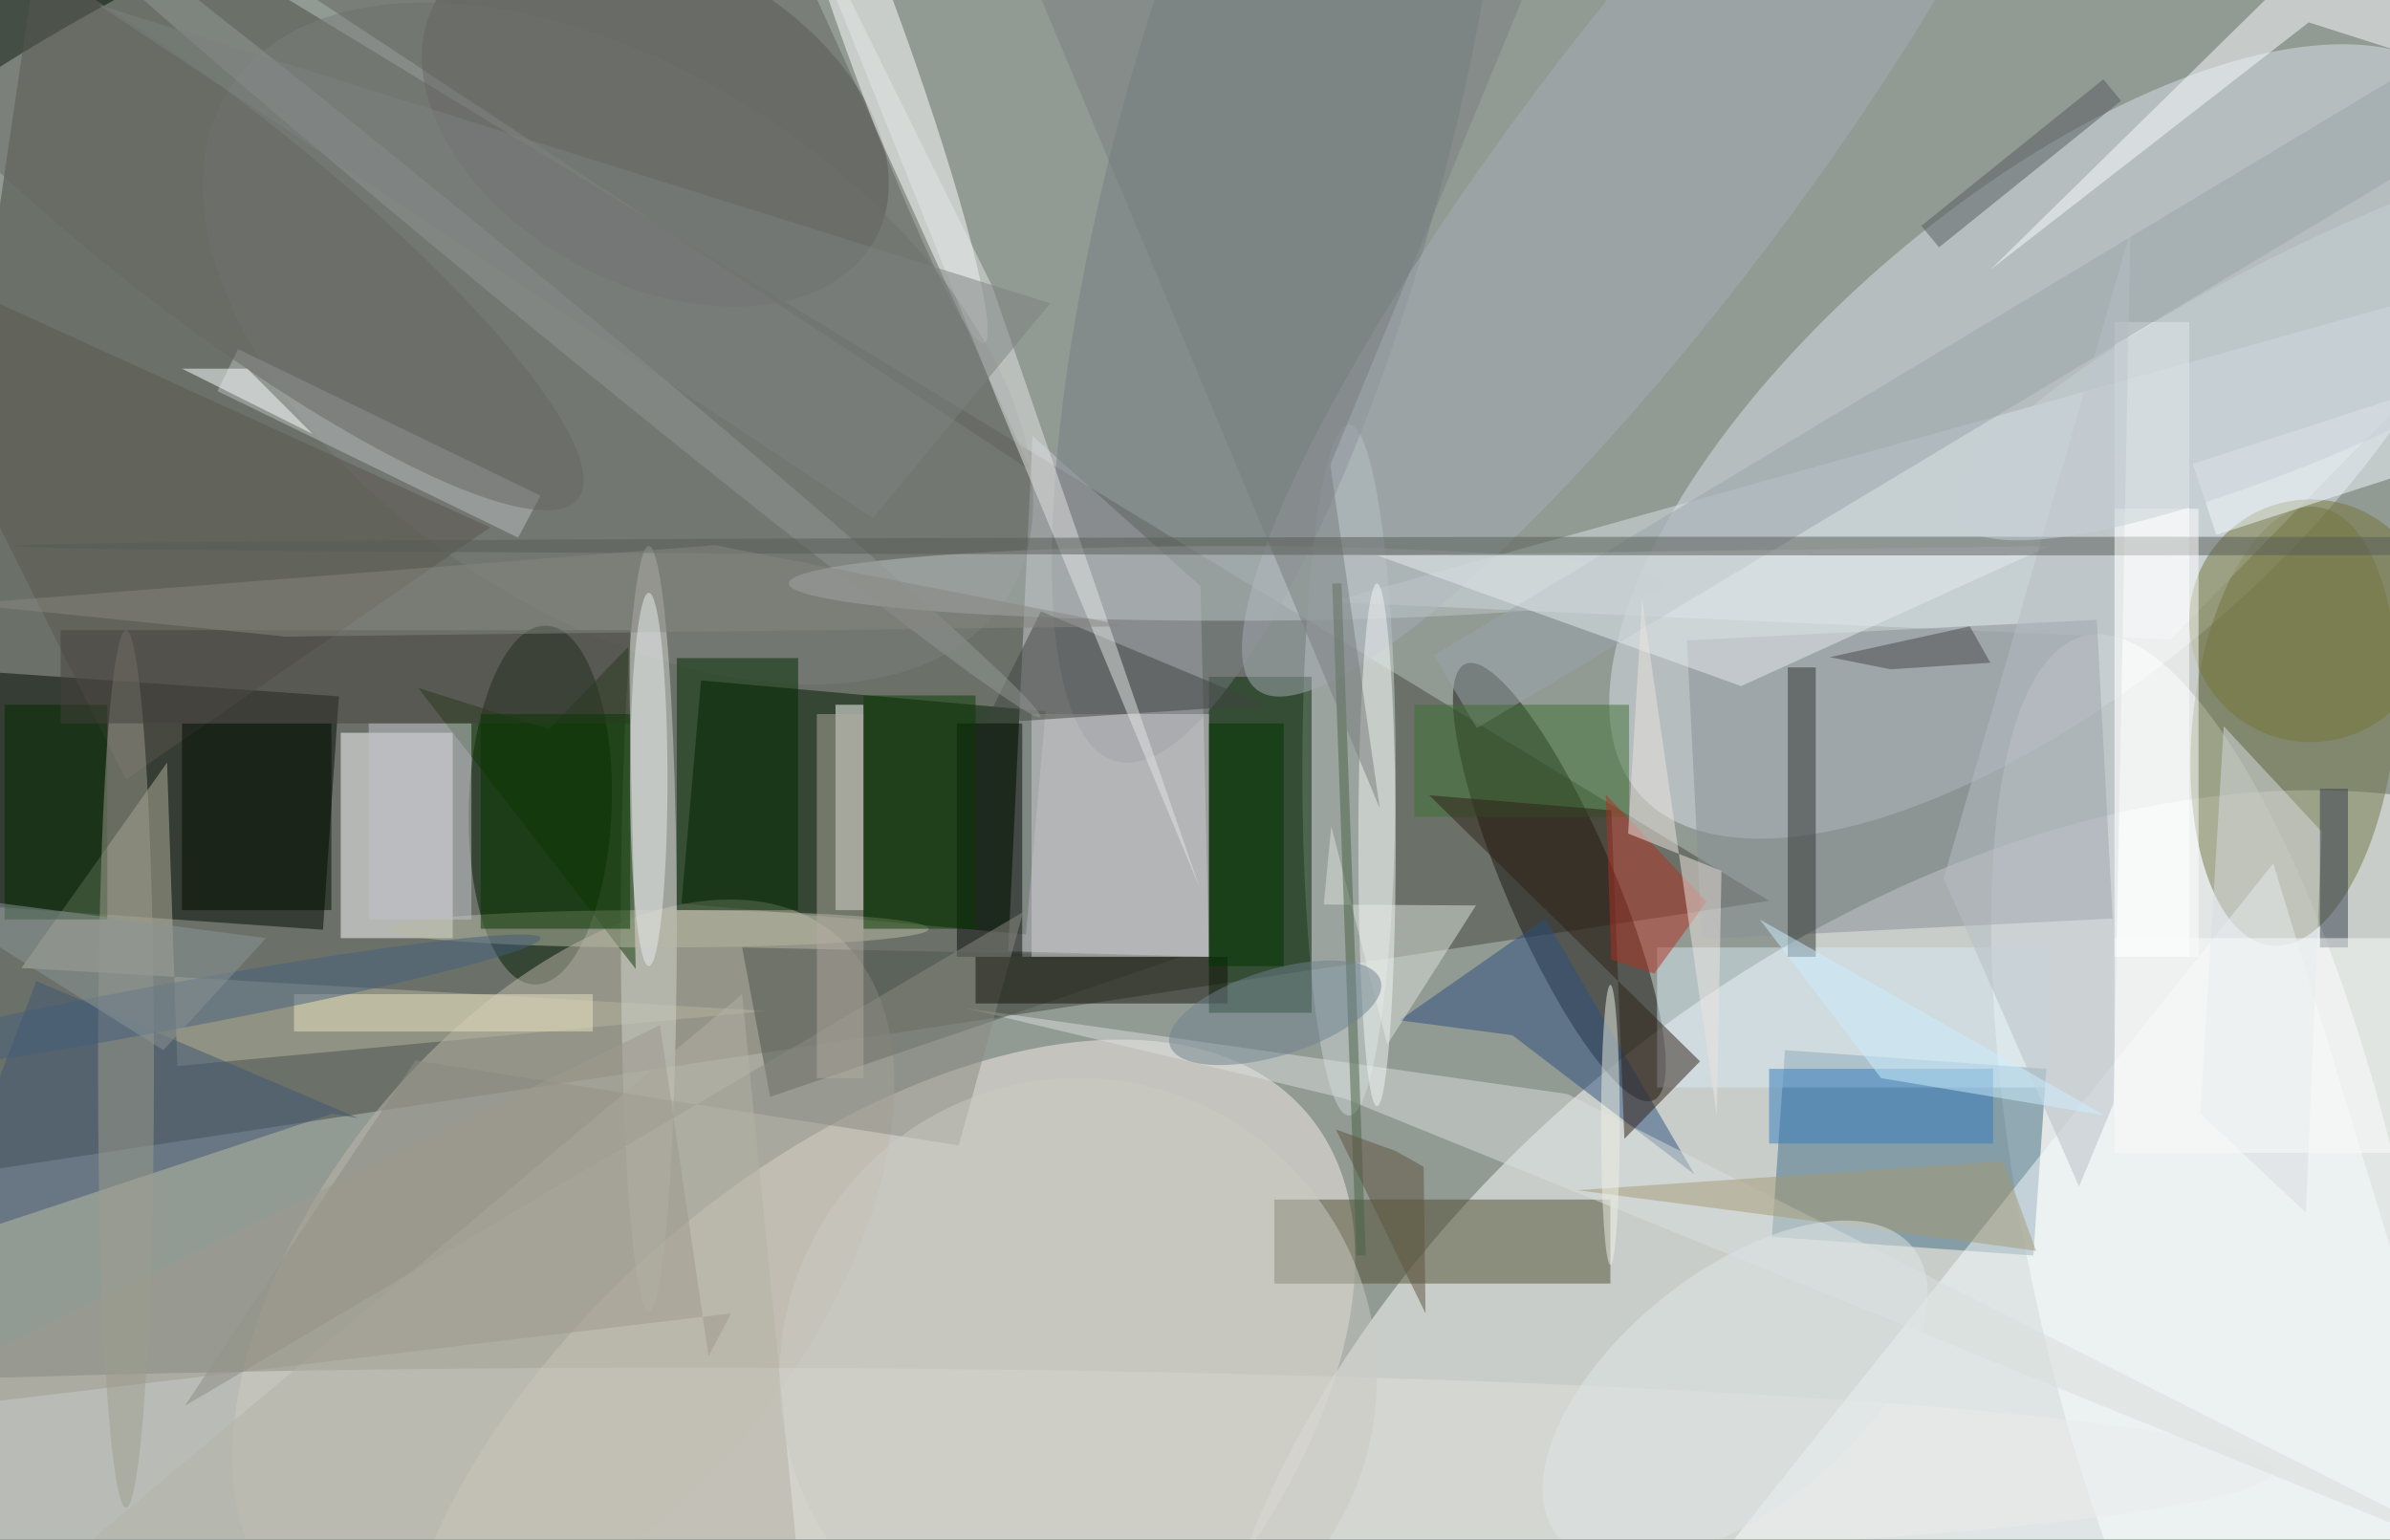<svg xmlns="http://www.w3.org/2000/svg" viewBox="0 0 1397 900"><defs/><filter id="a"><feGaussianBlur stdDeviation="12"/></filter><rect width="100%" height="100%" fill="#233628"/><g filter="url(#a)"><g fill-opacity=".5" transform="translate(2.7 2.7) scale(5.457)"><circle r="1" fill="#fff" transform="matrix(4.157 116.49 -205.665 7.339 150.2 82.4)"/><circle r="1" fill="#fff" transform="rotate(142.2 79.3 118.2) scale(97.739 64.863)"/><path fill="#44493e" d="M-16 127L5-16 189 96z"/><circle r="1" fill="#f8ede6" transform="matrix(46.365 -40.42 22.788 26.14 93 159)"/><circle r="1" fill="#dbe1eb" transform="rotate(-40.4 173.2 -274.5) scale(58.063 26.082)"/><circle r="1" fill="#fcffff" transform="matrix(19.907 -4.34 14.479 66.407 237.4 134)"/><path fill="#000800" d="M35.8 74.1l-1.7 25-46-3.2 1.8-25z"/><path fill="#001d00" d="M74.6 72.4l36.9 3.3-2.1 23.9-36.9-3.3z"/><path fill="#cac9d4" d="M129 102l-21.5-.6 2.6-55.2 18 16.1z"/><circle r="1" fill="#001b00" transform="rotate(-178.1 29.4 42.4) scale(7.65 19.23)"/><circle r="1" fill="#181511" transform="rotate(-113.3 114.2 -7.8) scale(25.445 5.826)"/><circle r="1" fill="#54504f" transform="matrix(8.291 -15.477 23.589 12.637 69.7 12.4)"/><circle r="1" fill="#bfb7a9" transform="rotate(128.6 -2.7 82.2) scale(46.306 26.285)"/><path fill="#406c82" d="M190.7 112l28 2-1.4 20-28-2z"/><circle r="1" fill="#717646" transform="matrix(2.426 -23.497 10.789 1.114 245.2 77.3)"/><path fill="#4e4c30" d="M136 128h36v9h-36z"/><path fill="#fffcff" d="M36 78h12v22H36z"/><ellipse cx="144" cy="82" fill="#cad5d4" rx="5" ry="37"/><path fill="#002703" d="M129 72h11v36h-11z"/><ellipse cx="73" cy="157" fill="#e1ded9" rx="170" ry="11"/><path fill="#d9e1e6" d="M232 68l39-40-129 36z"/><path fill="#888f95" d="M224.1 65.9l1.7 32-44 2.2-1.6-32z"/><circle r="1" fill="#fff" transform="matrix(3.069 -1.104 11.71 32.549 93.2 3.7)"/><path fill="#fff" d="M89 75h3v22h-3z"/><path fill="#b7b49f" d="M1.8 103.2l15.6-22 1.1 32.5 63.2-5.9z"/><circle r="1" fill="#7d7d7d" transform="matrix(-15.936 24.117 -41.518 -27.435 65.7 36.3)"/><ellipse cx="69" cy="99" fill="#d3d7ce" rx="3" ry="41"/><path fill="#f7fcfe" d="M268 174l-92 2 67-84z"/><circle r="1" fill="#767c83" transform="matrix(-17.592 65.056 -16.964 -4.587 136.6 16)"/><path fill="#2d4f7e" d="M161.5 110.4l-12.1-1.6L165 97.9l16 27.4z"/><circle r="1" fill="#a6acb7" transform="matrix(-42.642 56.309 -11.884 -9 176.8 17.1)"/><path fill="#fff" d="M226 102V34h8v68z"/><path fill="#bac1c3" d="M55 57.1L22.8 41.4l2.2-4.5 32.4 15.7z"/><ellipse cx="131" cy="62" fill="#bfc6c9" rx="47" ry="4"/><path fill="#fafdff" d="M246.8 1.9l-34.1 26.5L257.9-16l8.3 24.1z"/><path fill="#d9dedd" d="M102.9 107.5l40.7 9.7L271 168.9l-103.6-52.2z"/><path fill="#d7e8f2" d="M177 101h42v15h-42z"/><path fill="#61635c" d="M80-16H10l100 66z"/><path fill="#002a00" d="M72 70h13v27H72z"/><path fill="#0f3604" d="M67.6 103.3l-.8-34.5-8.5 8.8-14-4.4z"/><path fill="#4c554d" d="M82 117l-3-16 47 1z"/><path fill="#ceced2" d="M110 76h19v26h-19z"/><path fill="#404440" d="M111 65l24 10-30 2z"/><path fill="#9ba4aa" d="M278.3-5.5l4.6 7.8-125.2 75.2-4.6-7.8z"/><path fill="#dce3dc" d="M157.6 96.5l-16.3-.1.8-8.4 6 23.4z"/><path fill="#e6edf1" d="M219 58l-72 1 39 14z"/><path fill="#3f7032" d="M151 75h23v12h-23z"/><circle cx="247" cy="66" r="13" fill="#747537"/><path fill="#080c08" d="M102 77h7v25h-7z"/><path fill="#b6bec4" d="M222.2 126.6l3.7-8.9 1.8-93.4-20 69.3z"/><path fill="#2f2016" d="M173.5 121.5l-1.4-35.2-19.5-1.6 29 28.5z"/><path fill="#5a554f" d="M13 83l39-27-68-31z"/><path fill="#555b5e" d="M226.7 10.3L207.2 26l-1.9-2.3L224.8 8z"/><path fill="#303632" d="M191 71h3v31h-3z"/><path fill="#8a8b82" d="M109.1 97.2l-6.9 25-58.2-9.1-24.7 37z"/><path fill="#b4b2a7" d="M-8 179l93-12-6-61z"/><path fill="#486244" d="M143.2 62l2.6 72h-1l-2.6-72z"/><path fill="#e3e5e5" d="M106.3 42.3L82.9-16l22.9 46.2L128 94.6z"/><path fill="#002b00" d="M0 75h11v23H0z"/><path fill="#000d00" d="M19 77h16v20H19z"/><ellipse cx="147" cy="90" fill="#f2f6f4" rx="2" ry="28"/><circle r="1" fill="#676762" transform="rotate(-142 14 7) scale(51.654 11.366)"/><path fill="#3f5573" d="M35.1 118.8l-42.5 14.1 10.8-28.3 34.5 14.7z"/><circle r="1" fill="#929794" transform="matrix(-1.541 1.87 -56.939 -46.922 54 29.4)"/><path fill="#13120b" d="M104 102h27v5h-27z"/><ellipse cx="13" cy="114" fill="#9e9c8e" rx="3" ry="47"/><ellipse cx="70" cy="99" fill="#b9bba5" rx="29" ry="2"/><path fill="#f4faff" d="M234.4 49.2l24.7-8 2.5 7.6-24.7 8z"/><path fill="#45403c" d="M6 67h61v10H6z"/><path fill="#b33122" d="M182.3 96.1l-10.8-11.5.6 17.7 4.6 1.5z"/><path fill="#e9e4c2" d="M31 106h32v4H31z"/><path fill="#464849" d="M212.7 70.5l-10.7.7-6.5-1.3 15-3.3z"/><path fill="#b0aaa0" d="M87 76h5v39h-5z"/><path fill="#d8dde2" d="M246.5 129.4l1.7-40.8-10.5-11.3-2.5 41.5z"/><path fill="#787f7e" d="M147.3 86.1L104.6-16l63.2 2.7L142 49.3z"/><circle r="1" fill="#71838f" transform="matrix(1.352 4.395 -11.286 3.472 136.1 108)"/><ellipse cx="204" cy="58" fill="#575c57" rx="203" ry="1"/><path fill="#fff" d="M226 54h9v48h-9z"/><path fill="#347cbf" d="M189 114h24v8h-24z"/><path fill="#073700" d="M51 76h16v23H51z"/><circle cx="115" cy="147" r="32" fill="#cacbc5"/><path fill="#a49a77" d="M217.6 133.5l-14.7-2-34.5-4.5 45.7-3.1z"/><path fill="#ece4e1" d="M183.9 92.8l-10-4 1.5-25 8 55.2z"/><circle r="1" fill="#c7d1d6" transform="rotate(-115 137.3 -63) scale(11.07 47.847)"/><circle r="1" fill="#dfe6e7" transform="rotate(140.9 66.3 107.2) scale(24.511 12.668)"/><path fill="#9f9b8f" d="M-16 151.4l93.8-11.2-2.4 4.6-5.2-35.5z"/><path fill="#323d4c" d="M248 84h3v17h-3z"/><path fill="#c3c3cd" d="M39 77h11v21H39z"/><circle r="1" fill="#455f7d" transform="rotate(-100.5 53 46.9) scale(2.476 41.577)"/><path fill="#003600" d="M129 77h8v26h-8z"/><path fill="#fafcfb" d="M226 100h30v23h-30z"/><path fill="#868781" d="M76.1 57.9l-80.5 6.3 34.5 3.5 90.3-1.1z"/><path fill="#0a3b03" d="M92 74h12v25H92z"/><path fill="#fcffff" d="M26 39h-7l14 7z"/><ellipse cx="69" cy="83" fill="#e9ecee" rx="2" ry="20"/><path fill="#cdefff" d="M188 98l13 17 24 4z"/><path fill="#5e523c" d="M142.6 120.5l9.6 19.7-.2-15.7-3-1.7z"/><path fill="#8b9496" d="M17 112l-27-17 38 5z"/><ellipse cx="172" cy="120" fill="#ecf0e4" rx="1" ry="15"/><path fill="#7d8281" d="M93 55l19-23L10 0z"/></g></g></svg>